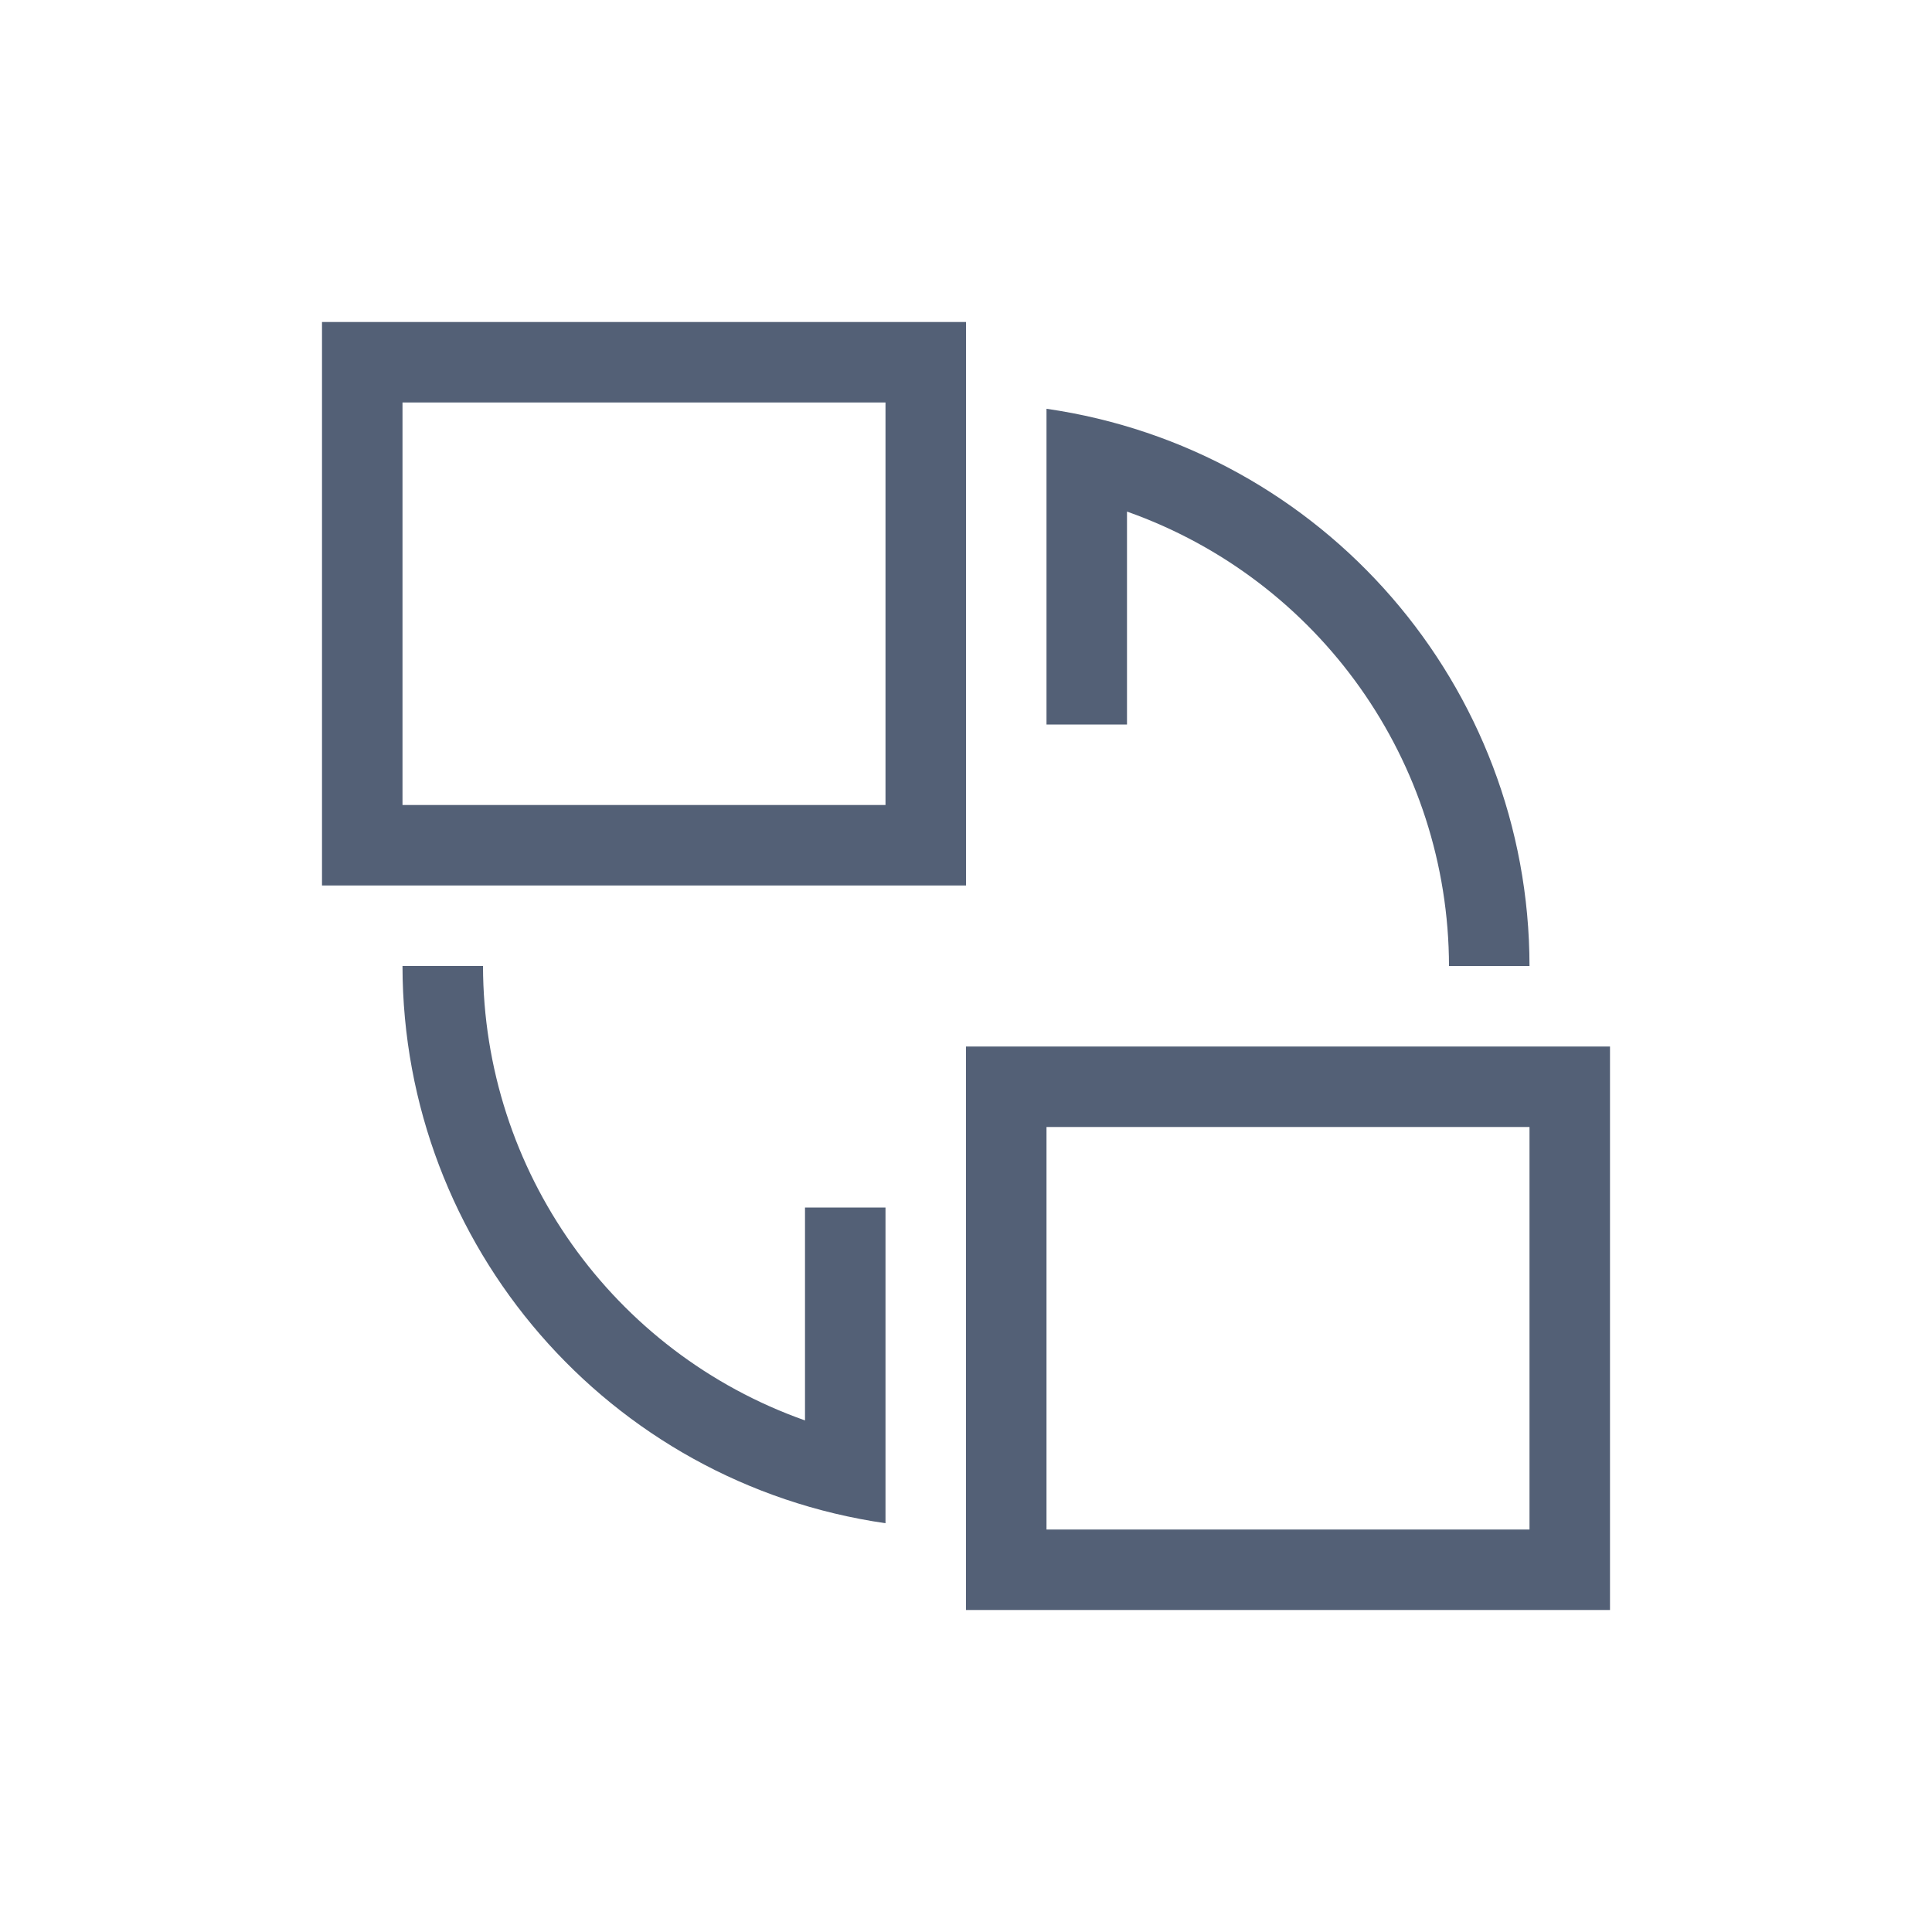 <svg xmlns="http://www.w3.org/2000/svg" width="24" height="24" viewBox="0 0 24 24">
  <path fill="#536076" d="M1 1L1 6 7 6 7 1 1 1zM0 0L8 0 8 7 0 7 0 0zM9 1.078L9 5 10 5 10 2.355C12.393 3.202 13.995 5.462 14 8L15 8C14.997 4.523 12.442 1.575 9 1.078zM1 8C1.003 11.477 3.558 14.425 7 14.922L7 11 6 11 6 13.645C3.607 12.798 2.005 10.538 2 8L1 8zM9 10L9 15 15 15 15 10 9 10zM8 9L16 9 16 16 8 16 8 9z" transform="translate(4 4)"/>
</svg>
